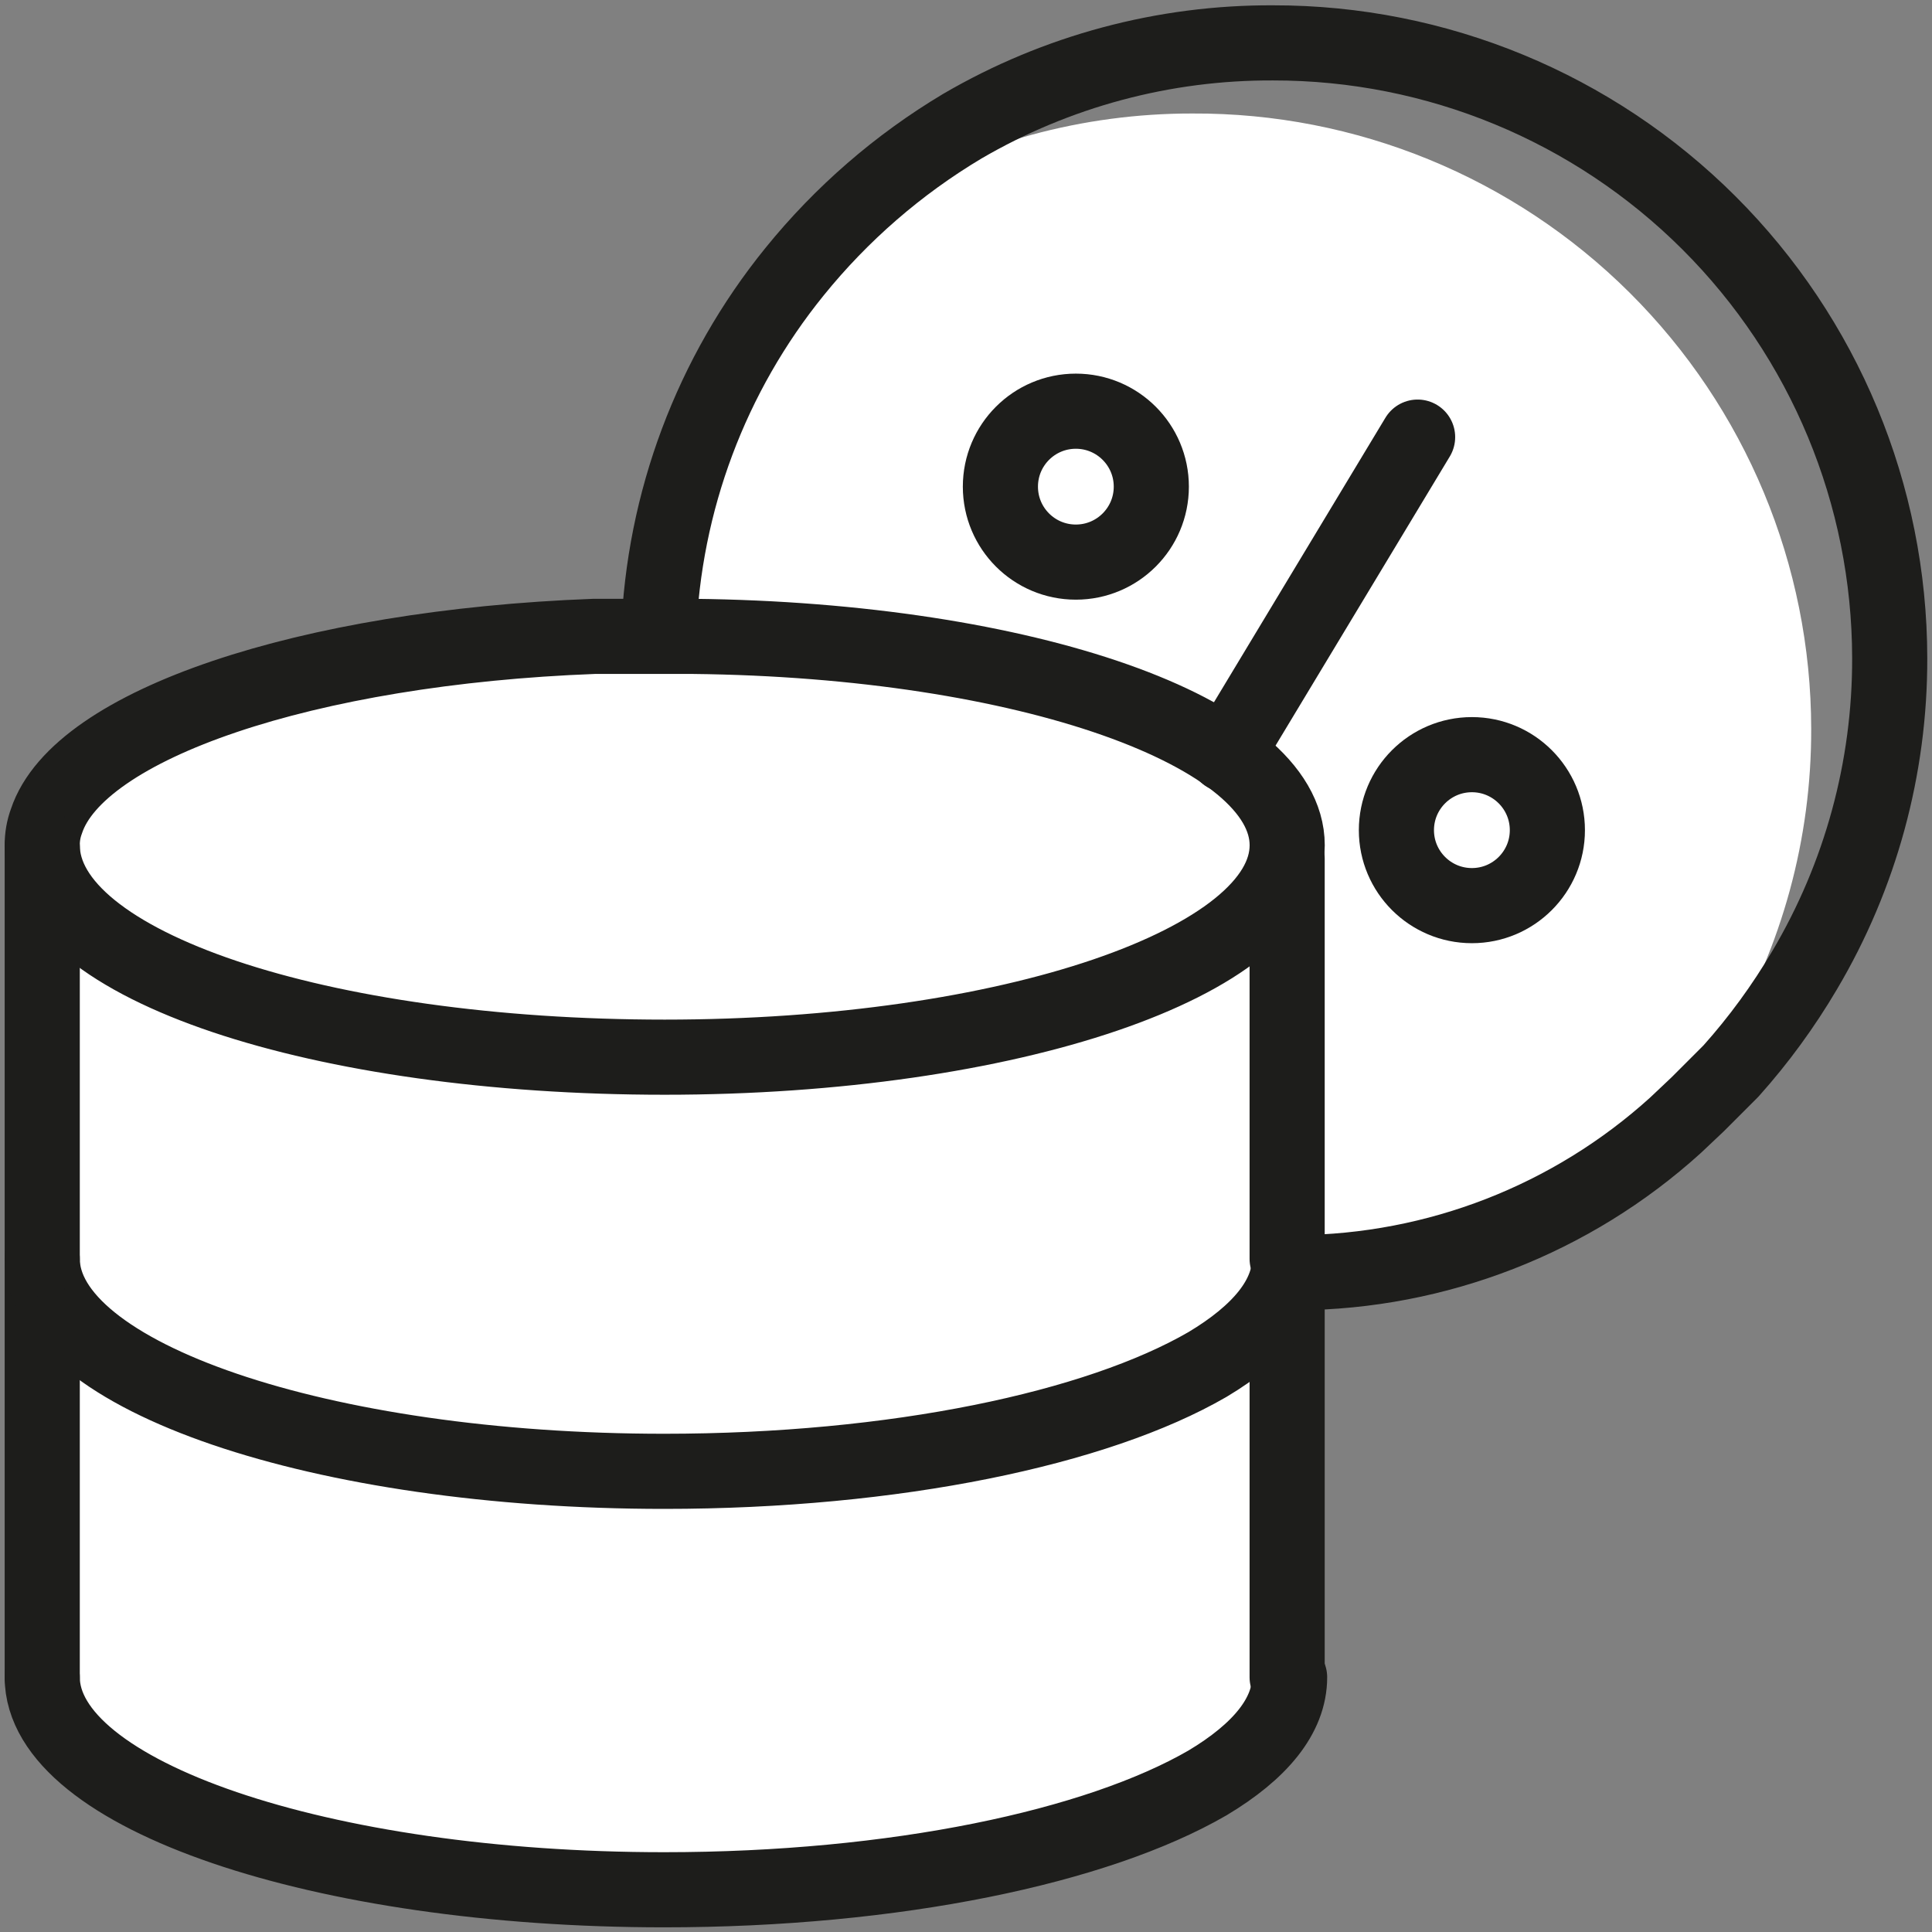 <svg width="36" height="36" viewBox="0 0 36 36" fill="none" xmlns="http://www.w3.org/2000/svg">
<rect x="0" y="0" width="36" height="36" fill="#808080" stroke="none"/>
<path d="M33.749 13.579C33.755 15.625 33.206 17.635 32.163 19.395C31.884 19.871 31.572 20.326 31.229 20.757C29.326 22.505 26.839 23.484 24.254 23.502L23.906 24.987C23.534 24.987 23.568 28.193 23.568 28.193C23.568 28.193 23.748 31.849 23.703 31.995C20.277 33.816 16.477 34.821 12.599 34.932C6.153 34.943 0.787 33.447 0.787 31.253L0.663 19.575C0.663 19.429 1.237 14.952 1.293 14.805C4.106 11.307 12.228 12.06 12.228 12.06C12.225 9.443 13.123 6.905 14.771 4.872C15.288 4.433 15.841 4.038 16.424 3.69C18.18 2.656 20.181 2.112 22.218 2.115C25.269 2.1 28.201 3.301 30.364 5.452C32.528 7.604 33.746 10.528 33.749 13.579Z" fill="white"/>
<path d="M12.273 11.813C12.364 9.348 13.252 6.979 14.805 5.063C15.68 3.982 16.738 3.064 17.932 2.351C19.69 1.325 21.691 0.789 23.726 0.799V0.799C26.769 0.796 29.689 2.002 31.843 4.152C33.997 6.302 35.209 9.219 35.212 12.263V12.263C35.217 14.309 34.669 16.319 33.626 18.079C33.231 18.749 32.772 19.378 32.253 19.958L31.635 20.576L31.218 20.97C29.284 22.721 26.773 23.698 24.165 23.715" stroke="#1D1D1B" stroke-width="1.4" stroke-linecap="round" stroke-linejoin="round"/>
<path d="M0.787 31.253C0.787 33.447 5.985 35.213 12.375 35.213C16.683 35.213 20.441 34.414 22.5 33.222C23.478 32.637 24.03 31.973 24.03 31.253" stroke="#1D1D1B" stroke-width="1.4" stroke-linecap="round" stroke-linejoin="round"/>
<path d="M23.984 31.253V29.003V27.529V24.311" stroke="#1D1D1B" stroke-width="1.4" stroke-linecap="round" stroke-linejoin="round"/>
<path d="M0.787 31.253V23.58" stroke="#1D1D1B" stroke-width="1.4" stroke-linecap="round" stroke-linejoin="round"/>
<path fill-rule="evenodd" clip-rule="evenodd" d="M23.985 15.75C23.985 17.933 18.798 19.699 12.386 19.699C5.973 19.699 0.787 18 0.787 15.75C0.786 15.597 0.812 15.444 0.866 15.3C1.462 13.5 5.715 12.06 11.07 11.858C11.497 11.858 11.936 11.858 12.386 11.858H12.915C19.125 11.925 23.985 13.647 23.985 15.75Z" stroke="#1D1D1B" stroke-width="1.4" stroke-linecap="round" stroke-linejoin="round"/>
<path d="M0.787 23.456C0.787 25.65 5.985 27.416 12.375 27.416C16.683 27.416 20.441 26.618 22.5 25.425C23.478 24.84 24.03 24.177 24.03 23.456" stroke="#1D1D1B" stroke-width="1.4" stroke-linecap="round" stroke-linejoin="round"/>
<path d="M23.984 23.456V21.206V19.733V15.998" stroke="#1D1D1B" stroke-width="1.4" stroke-linecap="round" stroke-linejoin="round"/>
<path d="M0.787 23.456V15.784" stroke="#1D1D1B" stroke-width="1.4" stroke-linecap="round" stroke-linejoin="round"/>
<path d="M26.415 8.145L22.849 14.062" stroke="#1D1D1B" stroke-width="1.4" stroke-linecap="round" stroke-linejoin="round"/>
<path fill-rule="evenodd" clip-rule="evenodd" d="M27.427 16.875C28.203 16.875 28.833 16.245 28.833 15.469C28.833 14.692 28.203 14.062 27.427 14.062C26.65 14.062 26.02 14.692 26.02 15.469C26.02 16.245 26.65 16.875 27.427 16.875Z" stroke="#1D1D1B" stroke-width="1.4" stroke-linecap="round" stroke-linejoin="round"/>
<path fill-rule="evenodd" clip-rule="evenodd" d="M20.047 10.474C20.823 10.474 21.453 9.845 21.453 9.068C21.453 8.291 20.823 7.662 20.047 7.662C19.27 7.662 18.641 8.291 18.641 9.068C18.641 9.845 19.27 10.474 20.047 10.474Z" stroke="#1D1D1B" stroke-width="1.4" stroke-linecap="round" stroke-linejoin="round"/>
</svg>
